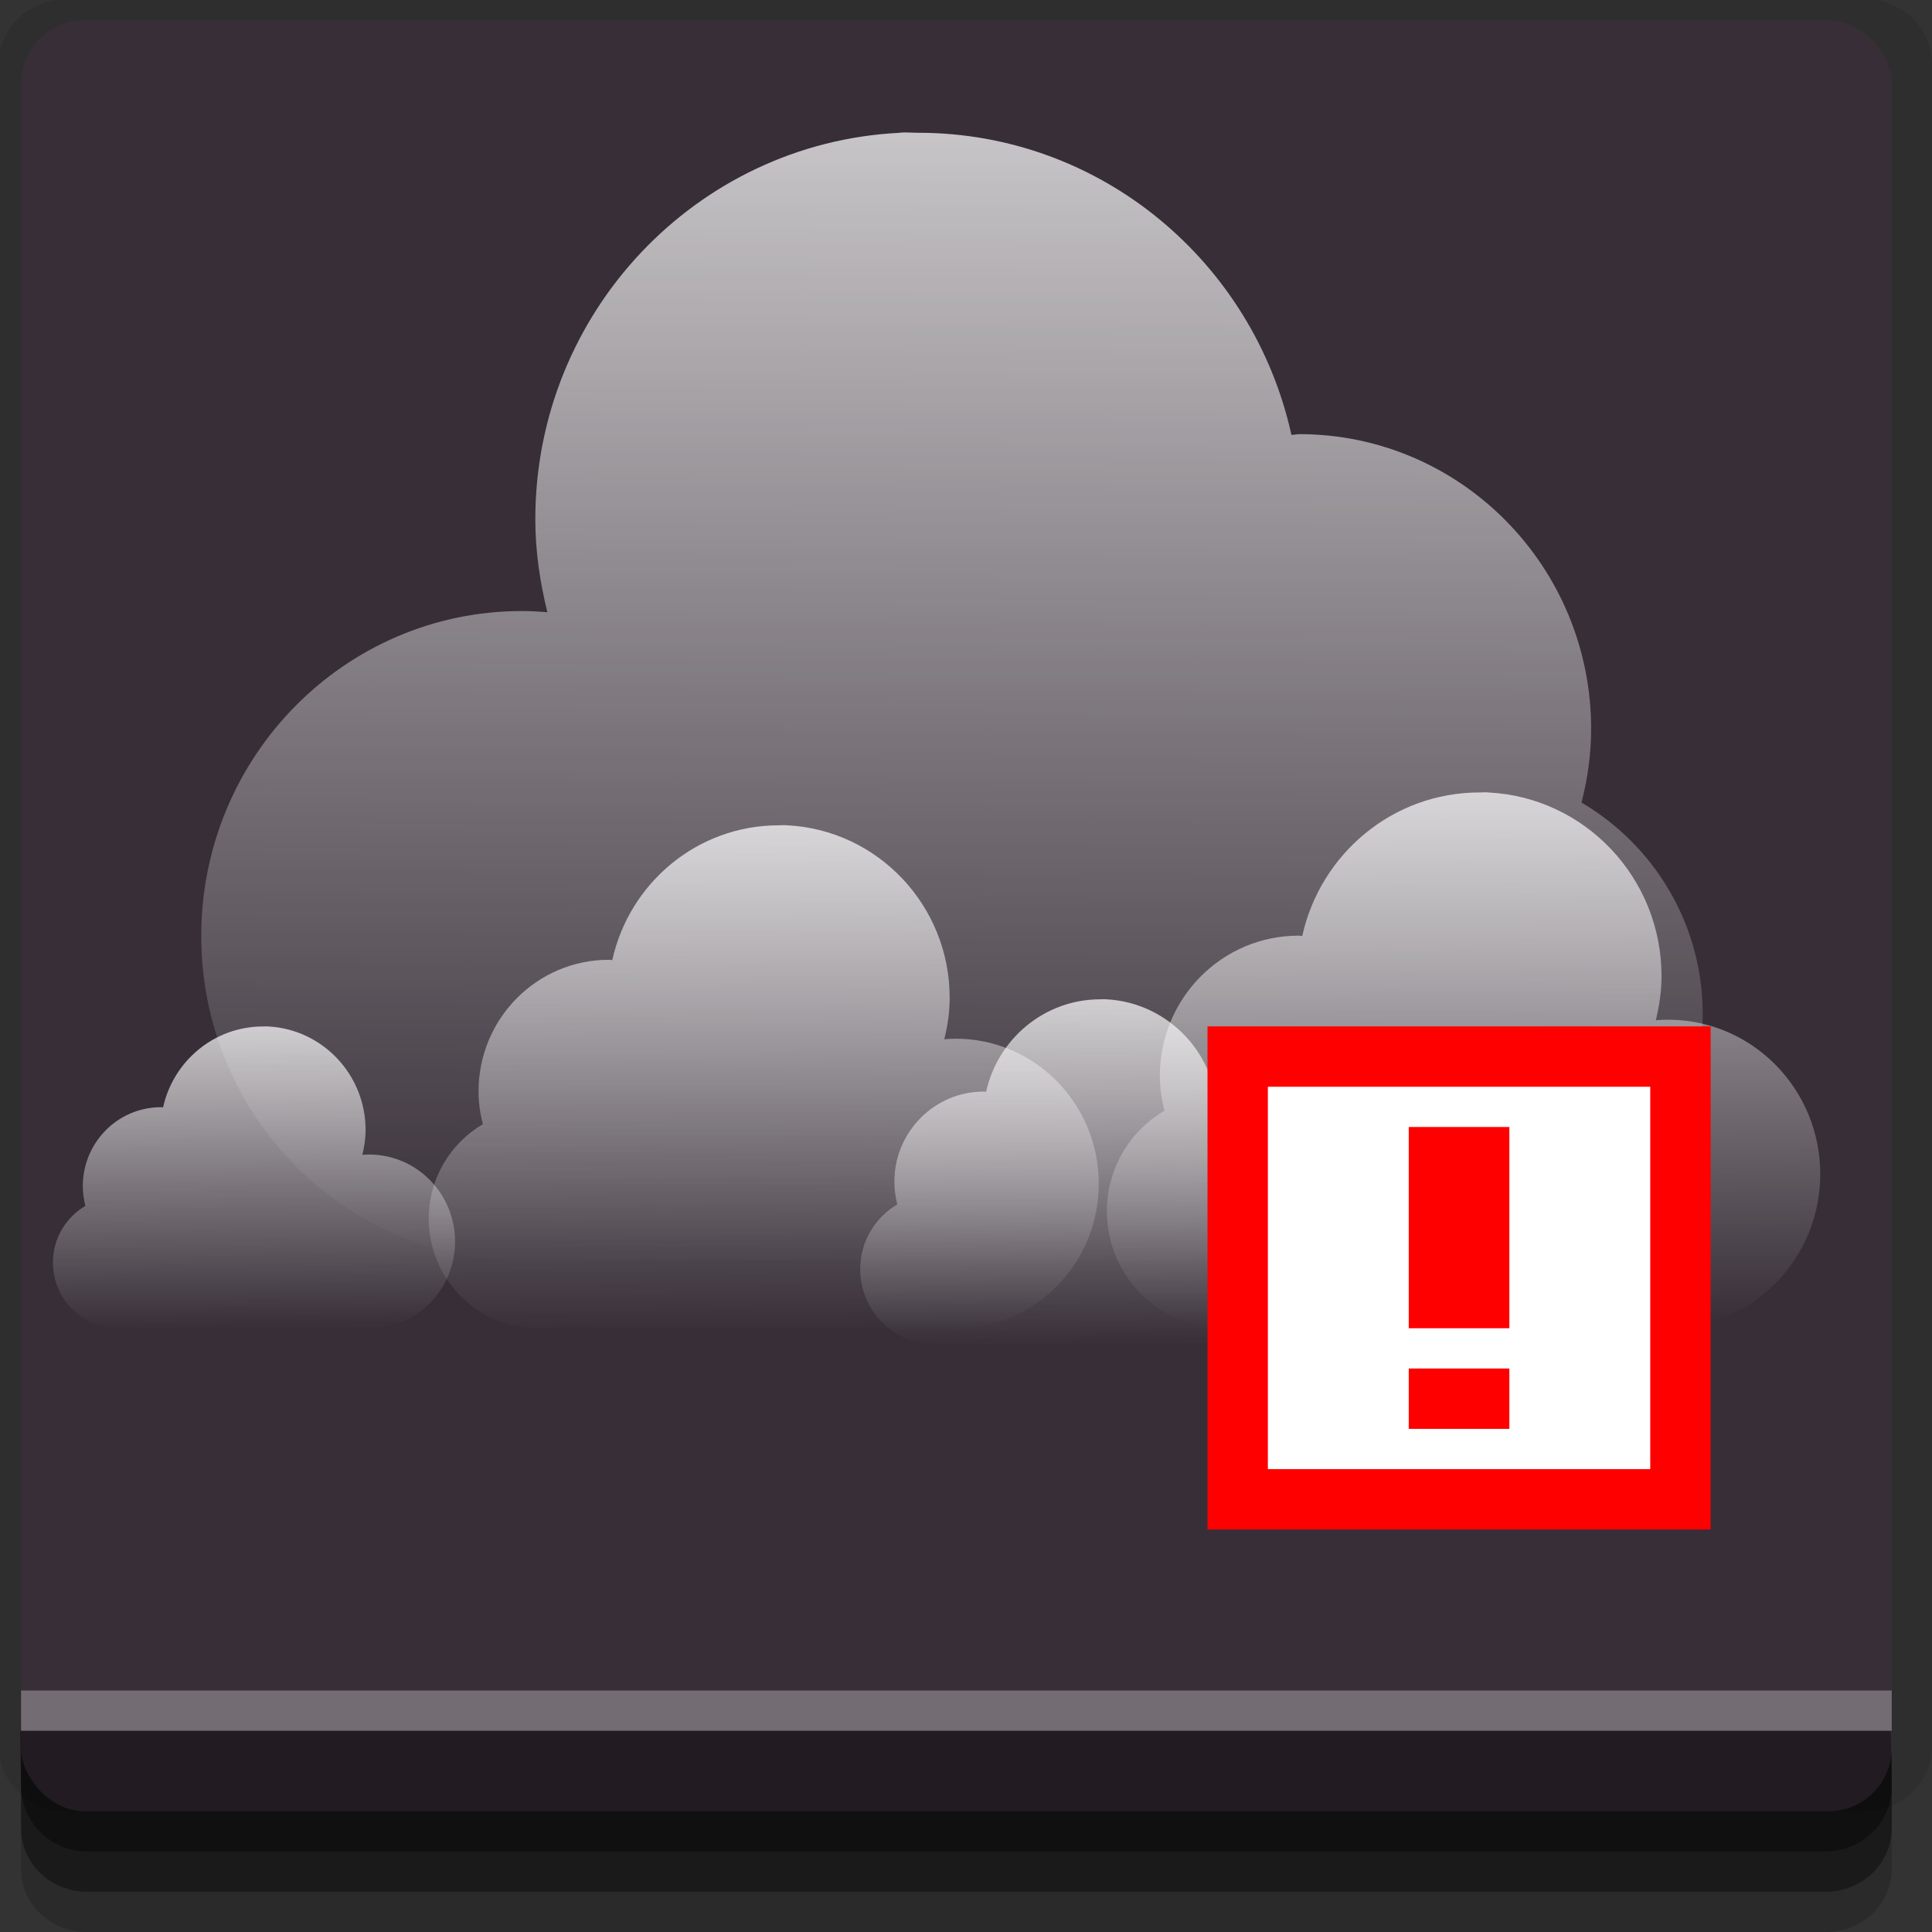 <?xml version="1.0" encoding="UTF-8" standalone="no"?>
<!-- Created with Inkscape (http://www.inkscape.org/) -->

<svg
   xmlns:dc="http://purl.org/dc/elements/1.1/"
   xmlns:cc="http://creativecommons.org/ns#"
   xmlns:rdf="http://www.w3.org/1999/02/22-rdf-syntax-ns#"
   xmlns:svg="http://www.w3.org/2000/svg"
   xmlns="http://www.w3.org/2000/svg"
   xmlns:xlink="http://www.w3.org/1999/xlink"
   xmlns:sodipodi="http://sodipodi.sourceforge.net/DTD/sodipodi-0.dtd"
   xmlns:inkscape="http://www.inkscape.org/namespaces/inkscape"
   width="96"
   height="96"
   id="svg2"
   version="1.1"
   inkscape:version="0.48.4 r9939"
   sodipodi:docname="weather-severe-alert.svg">
  <rect width="100%" height="100%" fill="#333333" stroke="none"/>
  <defs
     id="defs4">
    <linearGradient
       id="linearGradient3903">
      <stop
         style="stop-color:#ffffff;stop-opacity:1;"
         offset="0"
         id="stop3905" />
      <stop
         style="stop-color:#ffffff;stop-opacity:0;"
         offset="1"
         id="stop3907" />
    </linearGradient>
    <linearGradient
       y2="1031.814"
       x2="58.751"
       y1="977.169"
       x1="59.161"
       gradientTransform="matrix(1.434,0,0,1.434,-39.463,-460.171)"
       gradientUnits="userSpaceOnUse"
       id="linearGradient3114"
       xlink:href="#linearGradient3903"
       inkscape:collect="always" />
    <linearGradient
       inkscape:collect="always"
       xlink:href="#linearGradient3903"
       id="linearGradient3006"
       gradientUnits="userSpaceOnUse"
       gradientTransform="matrix(-0.681,0,0,0.681,113.949,319.572)"
       x1="59.161"
       y1="977.169"
       x2="58.751"
       y2="1031.814" />
    <linearGradient
       inkscape:collect="always"
       xlink:href="#linearGradient3903"
       id="linearGradient3010"
       gradientUnits="userSpaceOnUse"
       gradientTransform="matrix(-0.439,0,0,0.439,80.731,570.285)"
       x1="59.161"
       y1="977.169"
       x2="58.751"
       y2="1031.814" />
    <linearGradient
       inkscape:collect="always"
       xlink:href="#linearGradient3903"
       id="linearGradient3014"
       gradientUnits="userSpaceOnUse"
       gradientTransform="matrix(-0.64,0,0,0.64,76.669,362.305)"
       x1="59.161"
       y1="977.169"
       x2="58.751"
       y2="1031.814" />
    <linearGradient
       inkscape:collect="always"
       xlink:href="#linearGradient3903"
       id="linearGradient3018"
       gradientUnits="userSpaceOnUse"
       gradientTransform="matrix(-0.384,0,0,0.384,35.861,626.188)"
       x1="59.161"
       y1="977.169"
       x2="58.751"
       y2="1031.814" />
  </defs>
  <sodipodi:namedview
     id="base"
     pagecolor="#ffffff"
     bordercolor="#666666"
     borderopacity="1.0"
     inkscape:pageopacity="0.0"
     inkscape:pageshadow="2"
     inkscape:zoom="20.800272"
     inkscape:cx="71.449735"
     inkscape:cy="32.761905"
     inkscape:document-units="px"
     inkscape:current-layer="layer1"
     showgrid="true"
     inkscape:snap-page="true"
     inkscape:snap-global="true"
     inkscape:snap-center="true"
     inkscape:snap-object-midpoints="false"
     showguides="true"
     inkscape:guide-bbox="true"
     inkscape:snap-bbox="true"
     inkscape:object-paths="true"
     inkscape:object-nodes="true"
     inkscape:window-width="1305"
     inkscape:window-height="744"
     inkscape:window-x="61"
     inkscape:window-y="24"
     inkscape:window-maximized="1"
     inkscape:snap-midpoints="false"
     inkscape:snap-grids="true"
     inkscape:snap-to-guides="false">
    <inkscape:grid
       type="xygrid"
       id="grid3002"
       empspacing="5"
       visible="true"
       enabled="true"
       snapvisiblegridlinesonly="true" />
  </sodipodi:namedview>
  <g
     inkscape:label="Layer 1"
     inkscape:groupmode="layer"
     id="layer1"
     transform="translate(0,-956.362)">
    <rect
       style="fill:#ffffff;fill-opacity:0;fill-rule:nonzero;stroke:none"
       id="rect3775"
       width="96"
       height="96"
       x="0"
       y="956.362"
       ry="0" />
    <path
       style="fill:#000000;fill-opacity:0.096;fill-rule:nonzero;stroke:none"
       d="m 3.353,956.307 c -1.884,0 -3.411,1.432 -3.411,3.198 l 0,83.659 c 0,1.766 1.527,3.198 3.411,3.198 l 89.236,0 c 1.884,0 3.411,-1.432 3.411,-3.198 l 0,-83.659 c 0,-1.766 -1.527,-3.198 -3.411,-3.198 z"
       id="rect3772"
       inkscape:connector-curvature="0"
       sodipodi:nodetypes="sssssssss" />
    <path
       style="fill:#000000;fill-opacity:0.187;fill-rule:nonzero;stroke:none"
       d="m 1.046,1041.807 0,7.422 c 0,1.739 1.462,3.134 3.285,3.134 l 86.384,0 c 1.823,0 3.285,-1.395 3.285,-3.134 l 0,-7.422 -92.954,0 z"
       id="rect3785"
       inkscape:connector-curvature="0" />
    <path
       style="fill:#000000;fill-opacity:0.384;fill-rule:nonzero;stroke:none"
       d="m 1.046,1041.807 0,5.381 c 0,1.762 1.462,3.175 3.285,3.175 l 86.384,0 c 1.823,0 3.285,-1.413 3.285,-3.175 l 0,-5.381 -92.954,0 z"
       id="rect3783"
       inkscape:connector-curvature="0" />
    <rect
       style="fill:#372e37;fill-opacity:1;fill-rule:nonzero;stroke:none"
       id="rect2985"
       width="92.954"
       height="89"
       x="1.046"
       y="957.362"
       ry="3.151" />
    <path
       inkscape:connector-curvature="0"
       id="path3883"
       d="m 44.667,962.963 c -10.055,0.515 -18.068,8.921 -18.068,19.207 0,1.596 0.236,3.132 0.599,4.614 -0.412,-0.036 -0.838,-0.06 -1.258,-0.06 C 17.123,986.723 10,993.966 10,1002.873 c 0,8.908 7.123,16.12 15.94,16.12 l 46.592,0 0,-0.04 c 6.658,0 12.075,-5.469 12.075,-12.195 0,-4.497 -2.433,-8.407 -6.023,-10.517 0.3,-1.174 0.479,-2.386 0.479,-3.655 0,-8.089 -6.494,-14.652 -14.502,-14.652 -0.133,0 -0.257,0.036 -0.39,0.036 -1.9,-8.593 -9.468,-15.011 -18.547,-15.011 -0.328,0 -0.634,-0.036 -0.959,0 z"
       style="fill:url(#linearGradient3114);fill-opacity:1;stroke:none" />
    <path
       style="fill:#000000;fill-opacity:0.384;fill-rule:nonzero;stroke:none"
       d="m 1,1042.362 0.046,2.746 c 0.03,1.806 1.462,3.254 3.285,3.254 l 86.384,0 c 1.823,0 3.285,-1.448 3.285,-3.254 l -0.046,-2.746 z"
       id="rect3781"
       inkscape:connector-curvature="0"
       sodipodi:nodetypes="csssscc" />
    <rect
       style="fill:#ffffff;fill-opacity:0.3;fill-rule:nonzero;stroke:none"
       id="rect3770"
       width="92.954"
       height="2"
       x="1.046"
       y="1040.362" />
    <path
       style="fill:url(#linearGradient3006);fill-opacity:1;stroke:none"
       d="m 73.977,995.741 c 4.777,0.245 8.584,4.239 8.584,9.126 0,0.758 -0.112,1.488 -0.285,2.192 0.196,-0.017 0.398,-0.029 0.598,-0.029 4.189,-10e-5 7.574,3.441 7.574,7.673 0,4.232 -3.384,7.659 -7.574,7.659 l -22.137,0 0,-0.019 c -3.163,0 -5.737,-2.598 -5.737,-5.794 0,-2.137 1.156,-3.995 2.861,-4.997 -0.143,-0.558 -0.228,-1.134 -0.228,-1.737 0,-3.844 3.086,-6.961 6.89,-6.961 0.063,0 0.122,0.017 0.185,0.017 0.903,-4.083 4.499,-7.132 8.812,-7.132 0.156,0 0.301,-0.017 0.456,0 z"
       id="path3004"
       inkscape:connector-curvature="0" />
    <path
       inkscape:connector-curvature="0"
       id="path3008"
       d="m 54.972,1006.017 c 3.079,0.158 5.532,2.732 5.532,5.881 0,0.489 -0.072,0.959 -0.183,1.413 0.126,-0.011 0.257,-0.019 0.385,-0.019 2.7,-10e-5 4.881,2.218 4.881,4.945 0,2.727 -2.181,4.936 -4.881,4.936 l -14.266,0 0,-0.012 c -2.039,0 -3.697,-1.675 -3.697,-3.734 0,-1.377 0.745,-2.574 1.844,-3.22 -0.092,-0.359 -0.147,-0.731 -0.147,-1.119 0,-2.477 1.988,-4.486 4.44,-4.486 0.041,0 0.079,0.011 0.119,0.011 0.582,-2.631 2.899,-4.596 5.679,-4.596 0.101,0 0.194,-0.011 0.294,0 z"
       style="fill:url(#linearGradient3010);fill-opacity:1;stroke:none" />
    <path
       style="fill:url(#linearGradient3014);fill-opacity:1;stroke:none"
       d="m 39.126,997.372 c 4.487,0.23 8.063,3.981 8.063,8.571 0,0.712 -0.105,1.397 -0.267,2.059 0.184,-0.016 0.374,-0.028 0.562,-0.028 3.935,-10e-5 7.113,3.232 7.113,7.207 0,3.975 -3.178,7.194 -7.113,7.194 l -20.792,0 0,-0.017 c -2.971,0 -5.388,-2.441 -5.388,-5.442 0,-2.007 1.086,-3.752 2.688,-4.693 -0.134,-0.524 -0.214,-1.065 -0.214,-1.631 0,-3.61 2.898,-6.538 6.471,-6.538 0.059,0 0.115,0.016 0.174,0.016 0.848,-3.835 4.225,-6.699 8.277,-6.699 0.147,0 0.283,-0.016 0.428,0 z"
       id="path3012"
       inkscape:connector-curvature="0" />
    <path
       inkscape:connector-curvature="0"
       id="path3016"
       d="m 13.327,1007.367 c 2.693,0.138 4.839,2.389 4.839,5.144 0,0.428 -0.063,0.839 -0.161,1.236 0.11,-0.01 0.224,-0.016 0.337,-0.016 2.362,-1e-4 4.27,1.94 4.27,4.326 0,2.386 -1.908,4.318 -4.27,4.318 l -12.479,0 0,-0.01 c -1.783,0 -3.234,-1.465 -3.234,-3.266 0,-1.204 0.652,-2.252 1.613,-2.817 -0.08,-0.315 -0.128,-0.639 -0.128,-0.979 0,-2.167 1.739,-3.925 3.884,-3.925 0.036,0 0.069,0.01 0.104,0.01 0.509,-2.302 2.536,-4.021 4.968,-4.021 0.088,0 0.17,-0.01 0.257,0 z"
       style="fill:url(#linearGradient3018);fill-opacity:1;stroke:none" />
    <rect
       style="fill:#ff0000;fill-opacity:1;fill-rule:evenodd;stroke:none"
       id="rect3003"
       width="25"
       height="25"
       x="60"
       y="51"
       transform="translate(0,956.362)" />
    <rect
       y="1010.362"
       x="63"
       height="19"
       width="19"
       id="rect3773"
       style="fill:#ffffff;fill-opacity:1;fill-rule:evenodd;stroke:none" />
    <rect
       style="fill:#ff0000;fill-opacity:1;fill-rule:evenodd;stroke:none"
       id="rect3776"
       width="5"
       height="10"
       x="70"
       y="1012.362" />
    <rect
       style="fill:#ff0000;fill-opacity:1;fill-rule:evenodd;stroke:none"
       id="rect3778"
       width="5"
       height="3"
       x="70"
       y="1024.362" />
  </g>
</svg>
